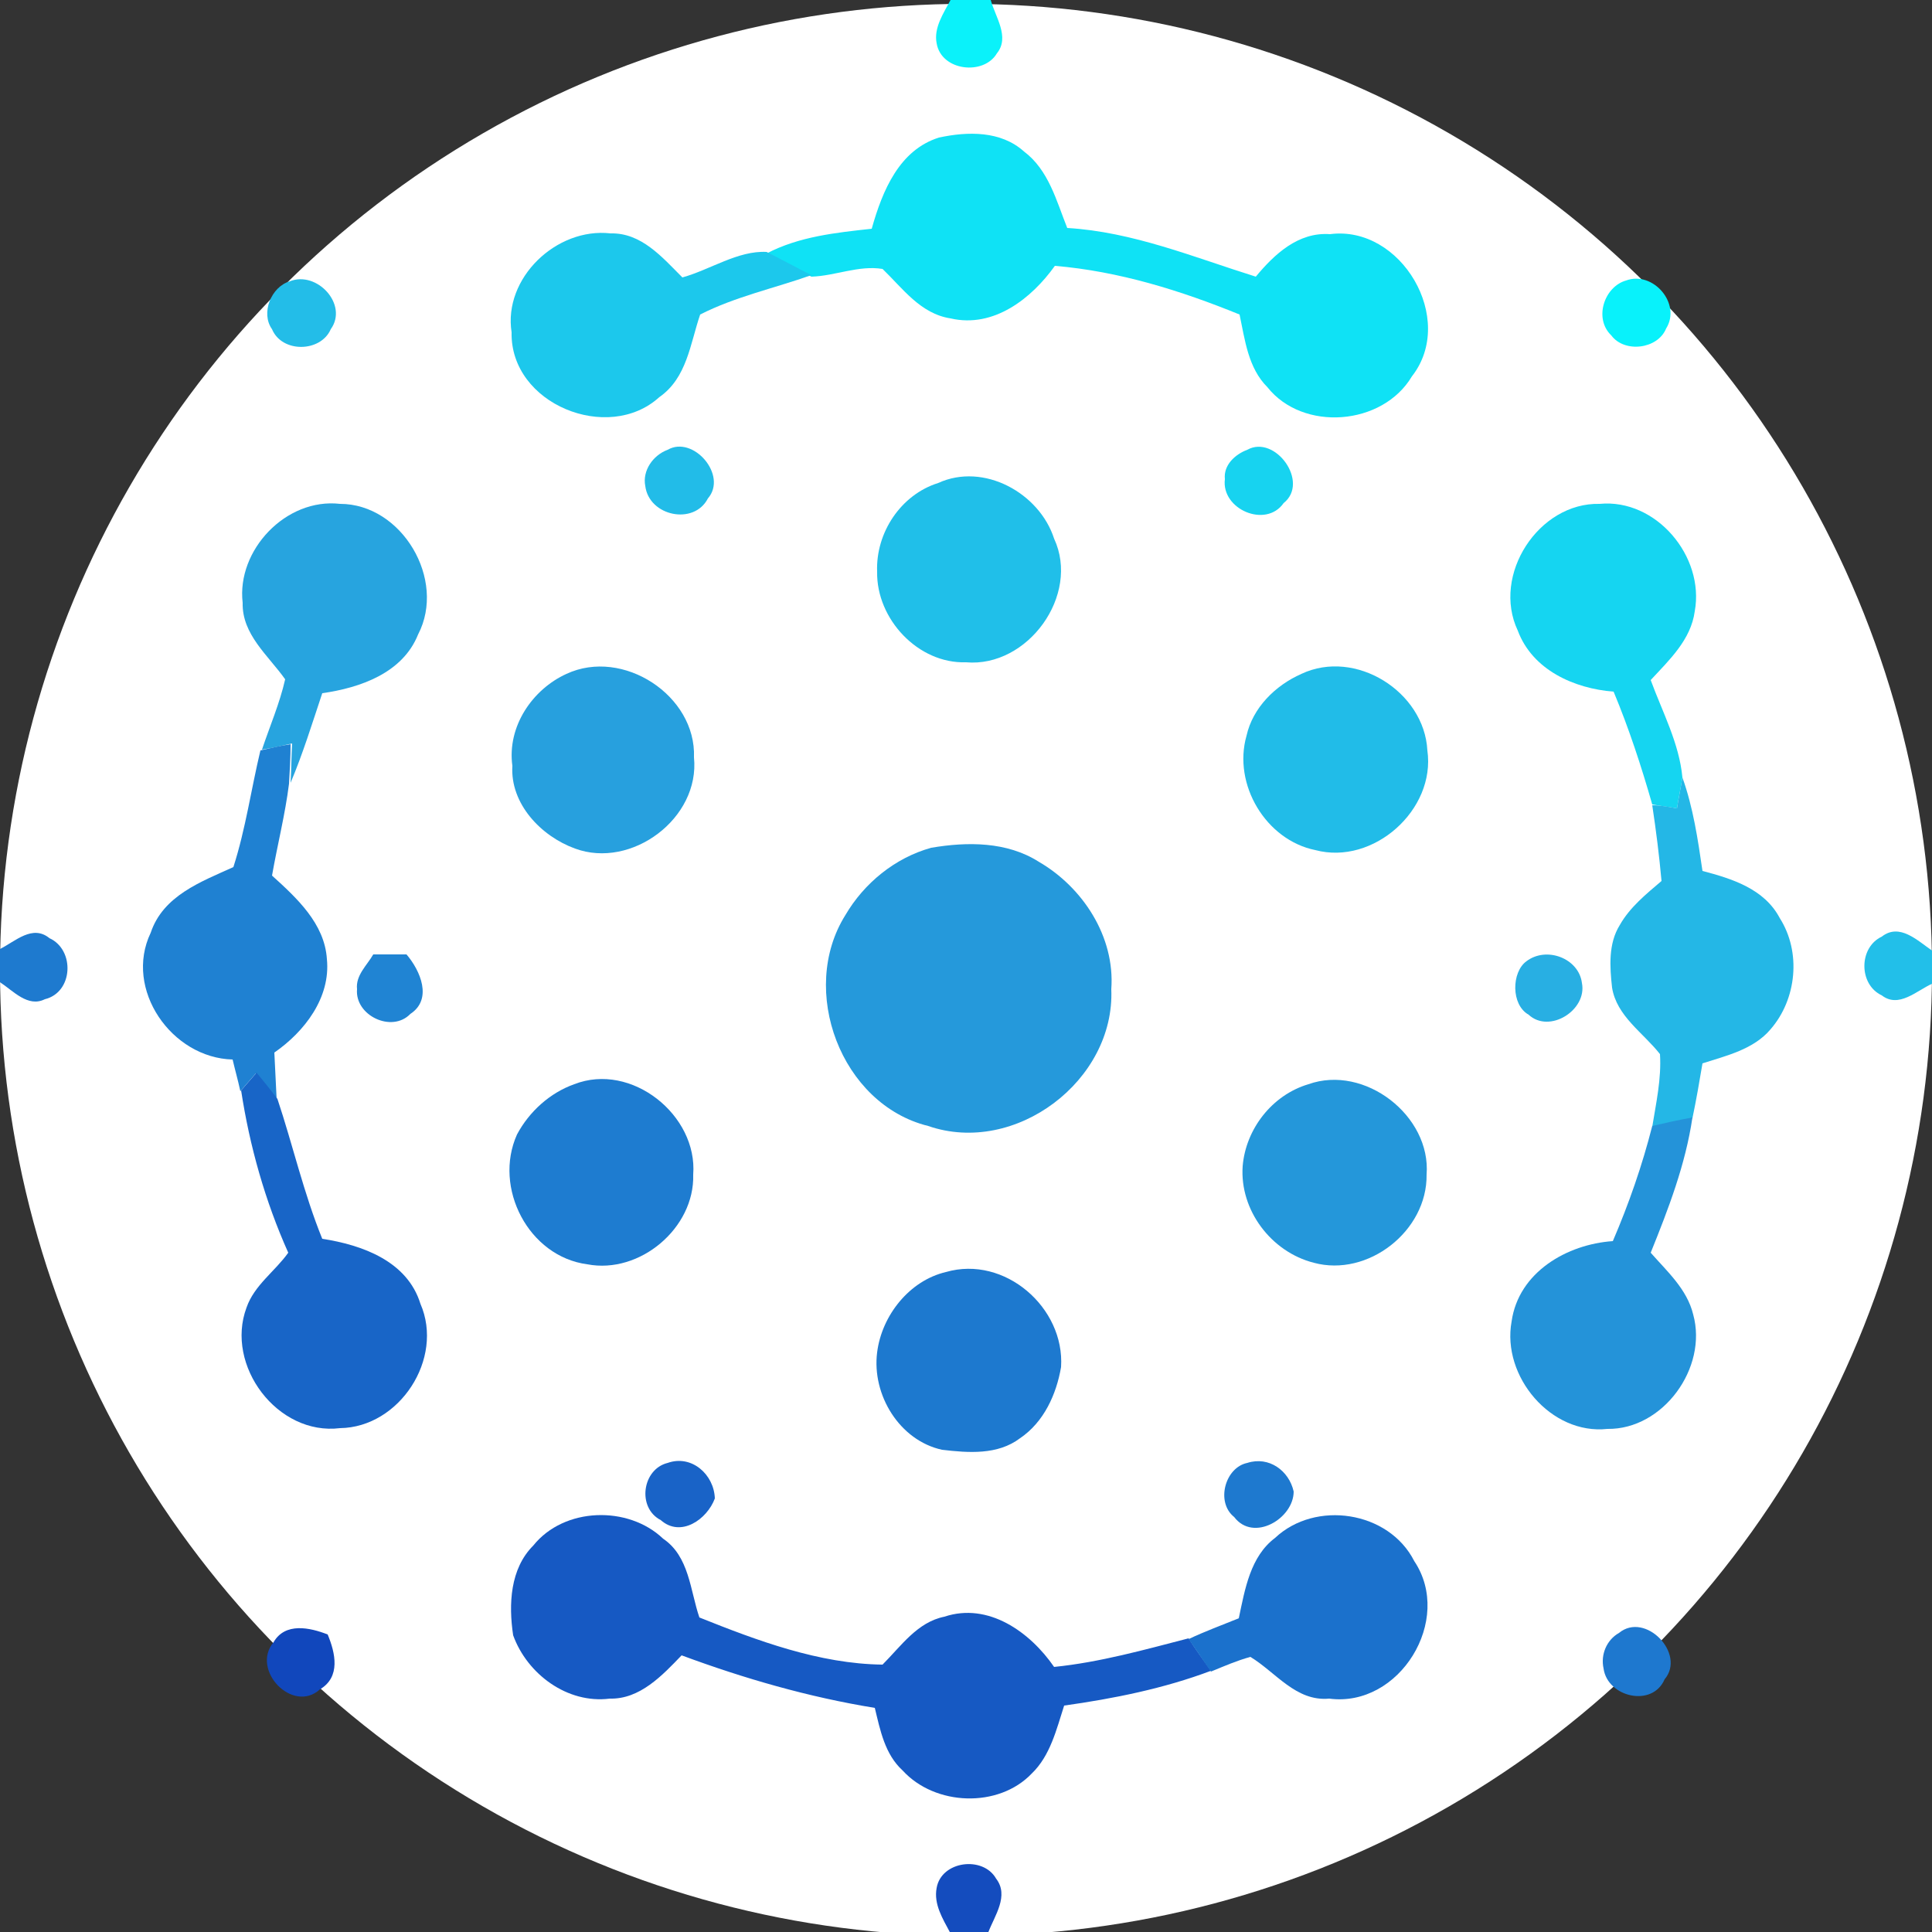 <?xml version="1.0" encoding="utf-8"?>
<!-- Generator: Adobe Illustrator 26.0.3, SVG Export Plug-In . SVG Version: 6.00 Build 0)  -->
<svg version="1.1" id="Layer_1" xmlns="http://www.w3.org/2000/svg" xmlns:xlink="http://www.w3.org/1999/xlink" x="0px" y="0px"
	 viewBox="0 0 250 250" style="enable-background:new 0 0 250 250;" xml:space="preserve">
<rect x="0" y="0" width="250" height="250" fill="#333333" stroke="none"/>
<style type="text/css">
	.st0{fill:#FFFFFF;}
	.st1{fill:#0AF2FA;}
	.st2{fill:#0FE2F5;}
	.st3{fill:#1CC8EC;}
	.st4{fill:#23BDE8;}
	.st5{fill:#08F2FB;}
	.st6{fill:#22BCE8;}
	.st7{fill:#17D3F0;}
	.st8{fill:#20BFE9;}
	.st9{fill:#27A4DF;}
	.st10{fill:#15D5F1;}
	.st11{fill:#27A0DE;}
	.st12{fill:#21BCE8;}
	.st13{fill:#1F81D2;}
	.st14{fill:#24B7E6;}
	.st15{fill:#2599DB;}
	.st16{fill:#1E7ACF;}
	.st17{fill:#22BFE9;}
	.st18{fill:#2084D3;}
	.st19{fill:#28AFE3;}
	.st20{fill:#1865C7;}
	.st21{fill:#1E7CD0;}
	.st22{fill:#2497DA;}
	.st23{fill:#2493D9;}
	.st24{fill:#1D79CF;}
	.st25{fill:#1963C7;}
	.st26{fill:#1E79CF;}
	.st27{fill:#1659C3;}
	.st28{fill:#1B71CC;}
	.st29{fill:#1147BC;}
	.st30{fill:#1E78CF;}
	.st31{fill:#144CBE;}
</style>
<circle class="st0" cx="125" cy="125.5" r="125"/>
<g id="_x23_0af2faff">
	<path class="st1" d="M123,0h5.2c0.6,2.2,2.5,4.8,0.8,6.9c-1.7,2.9-7.2,2.3-7.8-1.3C120.8,3.6,122.1,1.7,123,0z"/>
</g>
<g id="_x23_0fe2f5ff">
	<path class="st2" d="M121.5,17.8c3.7-0.8,8-0.9,11,1.8c3.2,2.4,4.2,6.4,5.6,9.9c8.5,0.5,16.4,3.8,24.4,6.3c2.4-2.9,5.5-5.8,9.6-5.5
		c9.2-1.2,16.4,11,10.6,18.4c-3.8,6.4-14.1,7.2-18.7,1.4c-2.5-2.5-2.9-6.1-3.6-9.4c-7.6-3.1-15.6-5.6-23.9-6.3
		c-3,4.2-7.9,8.1-13.5,6.8c-3.9-0.6-6.2-3.9-8.8-6.4c-3.1-0.5-6.1,0.9-9.2,1c-2-1-3.9-2-5.8-3c4.2-2.2,9-2.7,13.6-3.2
		C114.2,24.6,116.4,19.4,121.5,17.8z"/>
</g>
<g id="_x23_1cc8ecff">
	<path class="st3" d="M66.2,43c-1.1-7,5.8-13.6,12.8-12.8c4-0.1,6.7,3.1,9.3,5.7c3.6-1,7.2-3.5,10.9-3.3c2,1,3.8,2,5.8,3
		c-4.8,1.7-9.9,2.8-14.4,5.1c-1.3,3.8-1.7,8.2-5.3,10.7C78.7,57.4,66,52.3,66.2,43z"/>
</g>
<g id="_x23_23bde8ff">
	<path class="st4" d="M37.5,36.4c3.5-1.4,7.6,3,5.3,6.2c-1.3,3-6.3,3.1-7.6,0C33.7,40.5,35.1,37.1,37.5,36.4z"/>
</g>
<g id="_x23_08f2fbff">
	<path class="st5" d="M210.4,36.3c3.5-1.3,7.2,3,5.2,6.2c-1.1,2.7-5.4,3.2-7.1,0.9C206.2,41.2,207.6,37.1,210.4,36.3z"/>
</g>
<g id="_x23_22bce8ff">
	<path class="st6" d="M86.4,58.2c3.3-1.9,7.8,3.3,5.2,6.3c-1.8,3.5-7.6,2.3-8.1-1.6C83.1,60.9,84.5,58.9,86.4,58.2z"/>
</g>
<g id="_x23_17d3f0ff">
	<path class="st7" d="M161.4,58.2c3.6-2,8.1,4.2,4.7,6.9c-2.3,3.3-8.1,0.8-7.6-3.1C158.3,60.2,159.8,58.8,161.4,58.2z"/>
</g>
<g id="_x23_20bfe9ff">
	<path class="st8" d="M121.4,62.5c5.9-2.7,13.1,1.3,15,7.2c3.4,7.3-3.4,16.7-11.4,16c-6.2,0.2-11.6-5.6-11.5-11.7
		C113.3,68.9,116.6,64,121.4,62.5z"/>
</g>
<g id="_x23_27a4dfff">
	<path class="st9" d="M31.4,78C30.6,71.2,37,64.4,44,65.2c8,0,13.8,9.8,10.1,16.9c-2,5-7.5,6.9-12.4,7.6c-1.3,3.9-2.5,7.8-4.1,11.6
		c0.1-1.7,0.1-3.4,0.2-5.1c-1.3,0.3-2.6,0.6-3.9,0.8c1-3,2.3-6,3-9.1C34.7,84.8,31.3,82.1,31.4,78z"/>
</g>
<g id="_x23_15d5f1ff">
	<path class="st10" d="M196.4,81.6C193,74.4,199.1,65,207,65.2c7.3-0.7,13.6,6.8,12.3,13.9c-0.5,3.7-3.3,6.3-5.7,8.9
		c1.5,4.1,3.7,8.2,4.1,12.6c-0.2,1.3-0.5,2.7-0.7,4c-1.1-0.2-2.1-0.3-3.2-0.5c-1.4-4.9-3-9.8-5-14.6
		C203.7,89.1,198.3,86.7,196.4,81.6z"/>
</g>
<g id="_x23_27a0deff">
	<path class="st11" d="M73.3,87.2C80.6,83.8,90.1,90,89.8,98c0.8,7.9-8.1,14.5-15.4,11.8c-4.4-1.6-8.4-5.8-8.1-10.7
		C65.6,94,68.9,89.2,73.3,87.2z"/>
</g>
<g id="_x23_21bce8ff">
	<path class="st12" d="M168.4,87.2c7-3.3,15.9,2.3,16.3,9.9c1.1,7.7-7,14.9-14.5,12.9c-6.4-1.3-10.7-8.5-8.9-14.8
		C162.1,91.6,165,88.7,168.4,87.2z"/>
</g>
<g id="_x23_1f81d2ff">
	<path class="st13" d="M33.7,97.1c1.3-0.3,2.6-0.6,3.9-0.8c0,1.7-0.1,3.4-0.2,5.1c-0.5,4-1.5,7.9-2.2,11.9c3.2,2.9,6.8,6.2,7.1,10.8
		c0.5,5-2.9,9.4-6.8,12.1c0.1,2,0.2,4,0.3,6.1c-0.9-1.2-1.8-2.3-2.7-3.4c-0.5,0.6-1.5,1.7-2,2.3c-0.3-1.4-0.7-2.8-1-4.1
		c-7.9-0.2-14.1-9.1-10.6-16.4c1.6-4.8,6.5-6.6,10.7-8.5C31.8,107.2,32.5,102.1,33.7,97.1z"/>
</g>
<g id="_x23_24b7e6ff">
	<path class="st14" d="M217,104.6c0.2-1.3,0.5-2.7,0.7-4c1.4,3.9,2,8,2.6,12.1c3.8,1,8,2.3,10,6.1c2.8,4.4,2.2,10.5-1.2,14.4
		c-2.2,2.6-5.7,3.4-8.8,4.4c-0.4,2.4-0.8,4.7-1.3,7.1c-1.7,0.4-3.5,0.8-5.2,1.1c0.5-3.1,1.2-6.2,1-9.4c-2.2-2.8-5.6-4.9-6.2-8.6
		c-0.3-2.7-0.5-5.7,1-8.1c1.3-2.3,3.4-4,5.4-5.7c-0.3-3.3-0.7-6.5-1.2-9.8C214.8,104.2,215.9,104.4,217,104.6z"/>
</g>
<g id="_x23_2599dbff">
	<path class="st15" d="M120.5,109.7c4.7-0.8,9.8-0.8,13.9,1.8c5.7,3.3,9.9,9.7,9.4,16.5c0.5,11.8-12.4,21.6-23.7,17.7
		c-11.3-2.8-16.8-17.6-10.7-27.3C111.8,114.3,115.8,111,120.5,109.7z"/>
</g>
<g id="_x23_1e7acfff">
	<path class="st16" d="M0,122.8c2-1,4.2-3.2,6.4-1.4c3.3,1.5,3.1,7-0.6,7.9c-2.2,1.1-4.1-1.1-5.8-2.2V122.8z"/>
</g>
<g id="_x23_22bfe9ff">
	<path class="st17" d="M243.5,121.2c2.3-1.8,4.6,0.5,6.5,1.8v4.3c-2,0.9-4.3,3.2-6.5,1.5C240.5,127.4,240.5,122.6,243.5,121.2z"/>
</g>
<g id="_x23_2084d3ff">
	<path class="st18" d="M48.3,123.5c1.4,0,2.9,0,4.3,0c1.8,2.1,3.4,5.8,0.5,7.7c-2.4,2.5-7.2,0.2-6.9-3.2
		C46,126.2,47.5,124.9,48.3,123.5z"/>
</g>
<g id="_x23_28afe3ff">
	<path class="st19" d="M197.5,124.4c2.6-2,6.8-0.4,7.2,2.8c0.7,3.5-4.2,6.6-6.9,4.1C195.5,130,195.6,125.8,197.5,124.4z"/>
</g>
<g id="_x23_1865c7ff">
	<path class="st20" d="M31.2,141.1c0.5-0.6,1.5-1.7,2-2.3c0.9,1.1,1.8,2.2,2.7,3.4c2,6,3.4,12.2,5.8,18.1c5.2,0.8,11,2.9,12.7,8.4
		c3.1,7.1-2.7,16-10.4,16.1c-8.1,1-14.9-8.1-12.1-15.6c1-2.9,3.7-4.7,5.4-7.1C34.3,155.4,32.3,148.3,31.2,141.1z"/>
</g>
<g id="_x23_1e7cd0ff">
	<path class="st21" d="M74.3,140.3c7.4-2.9,16,4,15.4,11.7c0.2,6.9-6.9,12.9-13.7,11.6c-7.6-1-12.2-9.9-9.1-16.8
		C68.5,143.8,71.2,141.4,74.3,140.3z"/>
</g>
<g id="_x23_2497daff">
	<path class="st22" d="M169.3,140.3c7.3-2.6,15.9,4.1,15.3,11.7c0.1,7.3-7.6,13.3-14.6,11.4c-5.5-1.4-9.6-6.8-9.2-12.5
		C161.2,146.1,164.6,141.7,169.3,140.3z"/>
</g>
<g id="_x23_2493d9ff">
	<path class="st23" d="M213.8,145.7c1.7-0.4,3.5-0.8,5.2-1.1c-0.9,6.1-3.1,11.8-5.4,17.5c2.1,2.4,4.7,4.7,5.5,8
		c1.9,6.9-3.9,14.9-11.1,14.8c-7.3,0.8-13.7-6.8-12.4-13.9c0.9-6.4,7.2-10,13.1-10.4C210.8,155.7,212.5,150.8,213.8,145.7z"/>
</g>
<g id="_x23_1d79cfff">
	<path class="st24" d="M122.4,164.6c7.6-2.2,15.4,4.6,14.9,12.3c-0.6,3.5-2.2,7.1-5.3,9.2c-2.9,2.2-6.7,1.9-10.1,1.5
		c-5.5-1.2-9.1-7.1-8.4-12.6C114.1,170.2,117.7,165.7,122.4,164.6z"/>
</g>
<g id="_x23_1963c7ff">
	<path class="st25" d="M86.4,189.3c3.1-1.1,6,1.5,6.1,4.6c-1,2.7-4.4,5.1-7,2.8C82.4,195.1,83.1,190.1,86.4,189.3z"/>
</g>
<g id="_x23_1e79cfff">
	<path class="st26" d="M161.4,189.3c2.8-0.9,5.4,1,6,3.7c0,3.5-5.2,6.6-7.7,3.3C157.3,194.4,158.5,189.9,161.4,189.3z"/>
</g>
<g id="_x23_1659c3ff">
	<path class="st27" d="M69,200c4-5,12.3-5.2,16.8-0.9c3.4,2.3,3.5,6.7,4.7,10.2c7.5,3,15.5,6,23.7,6.1c2.4-2.4,4.5-5.5,8-6.2
		c5.7-1.9,11.1,2,14.2,6.5c5.9-0.6,11.6-2.2,17.4-3.7c0.9,1.4,1.9,2.8,2.9,4.2c-6.1,2.3-12.6,3.6-19,4.5c-1,3.1-1.8,6.5-4.2,8.8
		c-4.3,4.5-12.5,4.2-16.7-0.4c-2.3-2.1-2.9-5.2-3.6-8.1c-8.6-1.4-16.9-3.8-25-6.8c-2.5,2.6-5.4,5.7-9.3,5.6
		c-5.5,0.7-10.7-3.2-12.5-8.2C65.8,207.6,66,203,69,200z"/>
</g>
<g id="_x23_1b71ccff">
	<path class="st28" d="M165,199c5.2-4.9,14.7-3.5,18,3c5.1,7.6-1.9,19-11,17.8c-4.3,0.4-6.9-3.4-10.2-5.4c-1.8,0.5-3.4,1.2-5.1,1.9
		c-1-1.4-1.9-2.8-2.9-4.2c2.1-1,4.3-1.8,6.5-2.7C161.1,205.6,161.8,201.4,165,199z"/>
</g>
<g id="_x23_1147bcff">
	<path class="st29" d="M35.4,212.5c1.5-2.6,4.7-1.9,7-1c1,2.4,1.7,5.5-1,7.1C37.9,221.8,32.4,216.1,35.4,212.5z"/>
</g>
<g id="_x23_1e78cfff">
	<path class="st30" d="M209.5,211.3c3.4-2.8,8.7,2.7,5.9,6c-1.6,3.7-7.4,2.3-7.9-1.4C207.1,214.1,207.9,212.2,209.5,211.3z"/>
</g>
<g id="_x23_144cbeff">
	<path class="st31" d="M121.2,244.3c0.6-3.5,6-4.2,7.7-1.2c1.7,2.2-0.2,4.8-1,6.9h-5C122,248.3,120.8,246.4,121.2,244.3z"/>
</g>
</svg>
